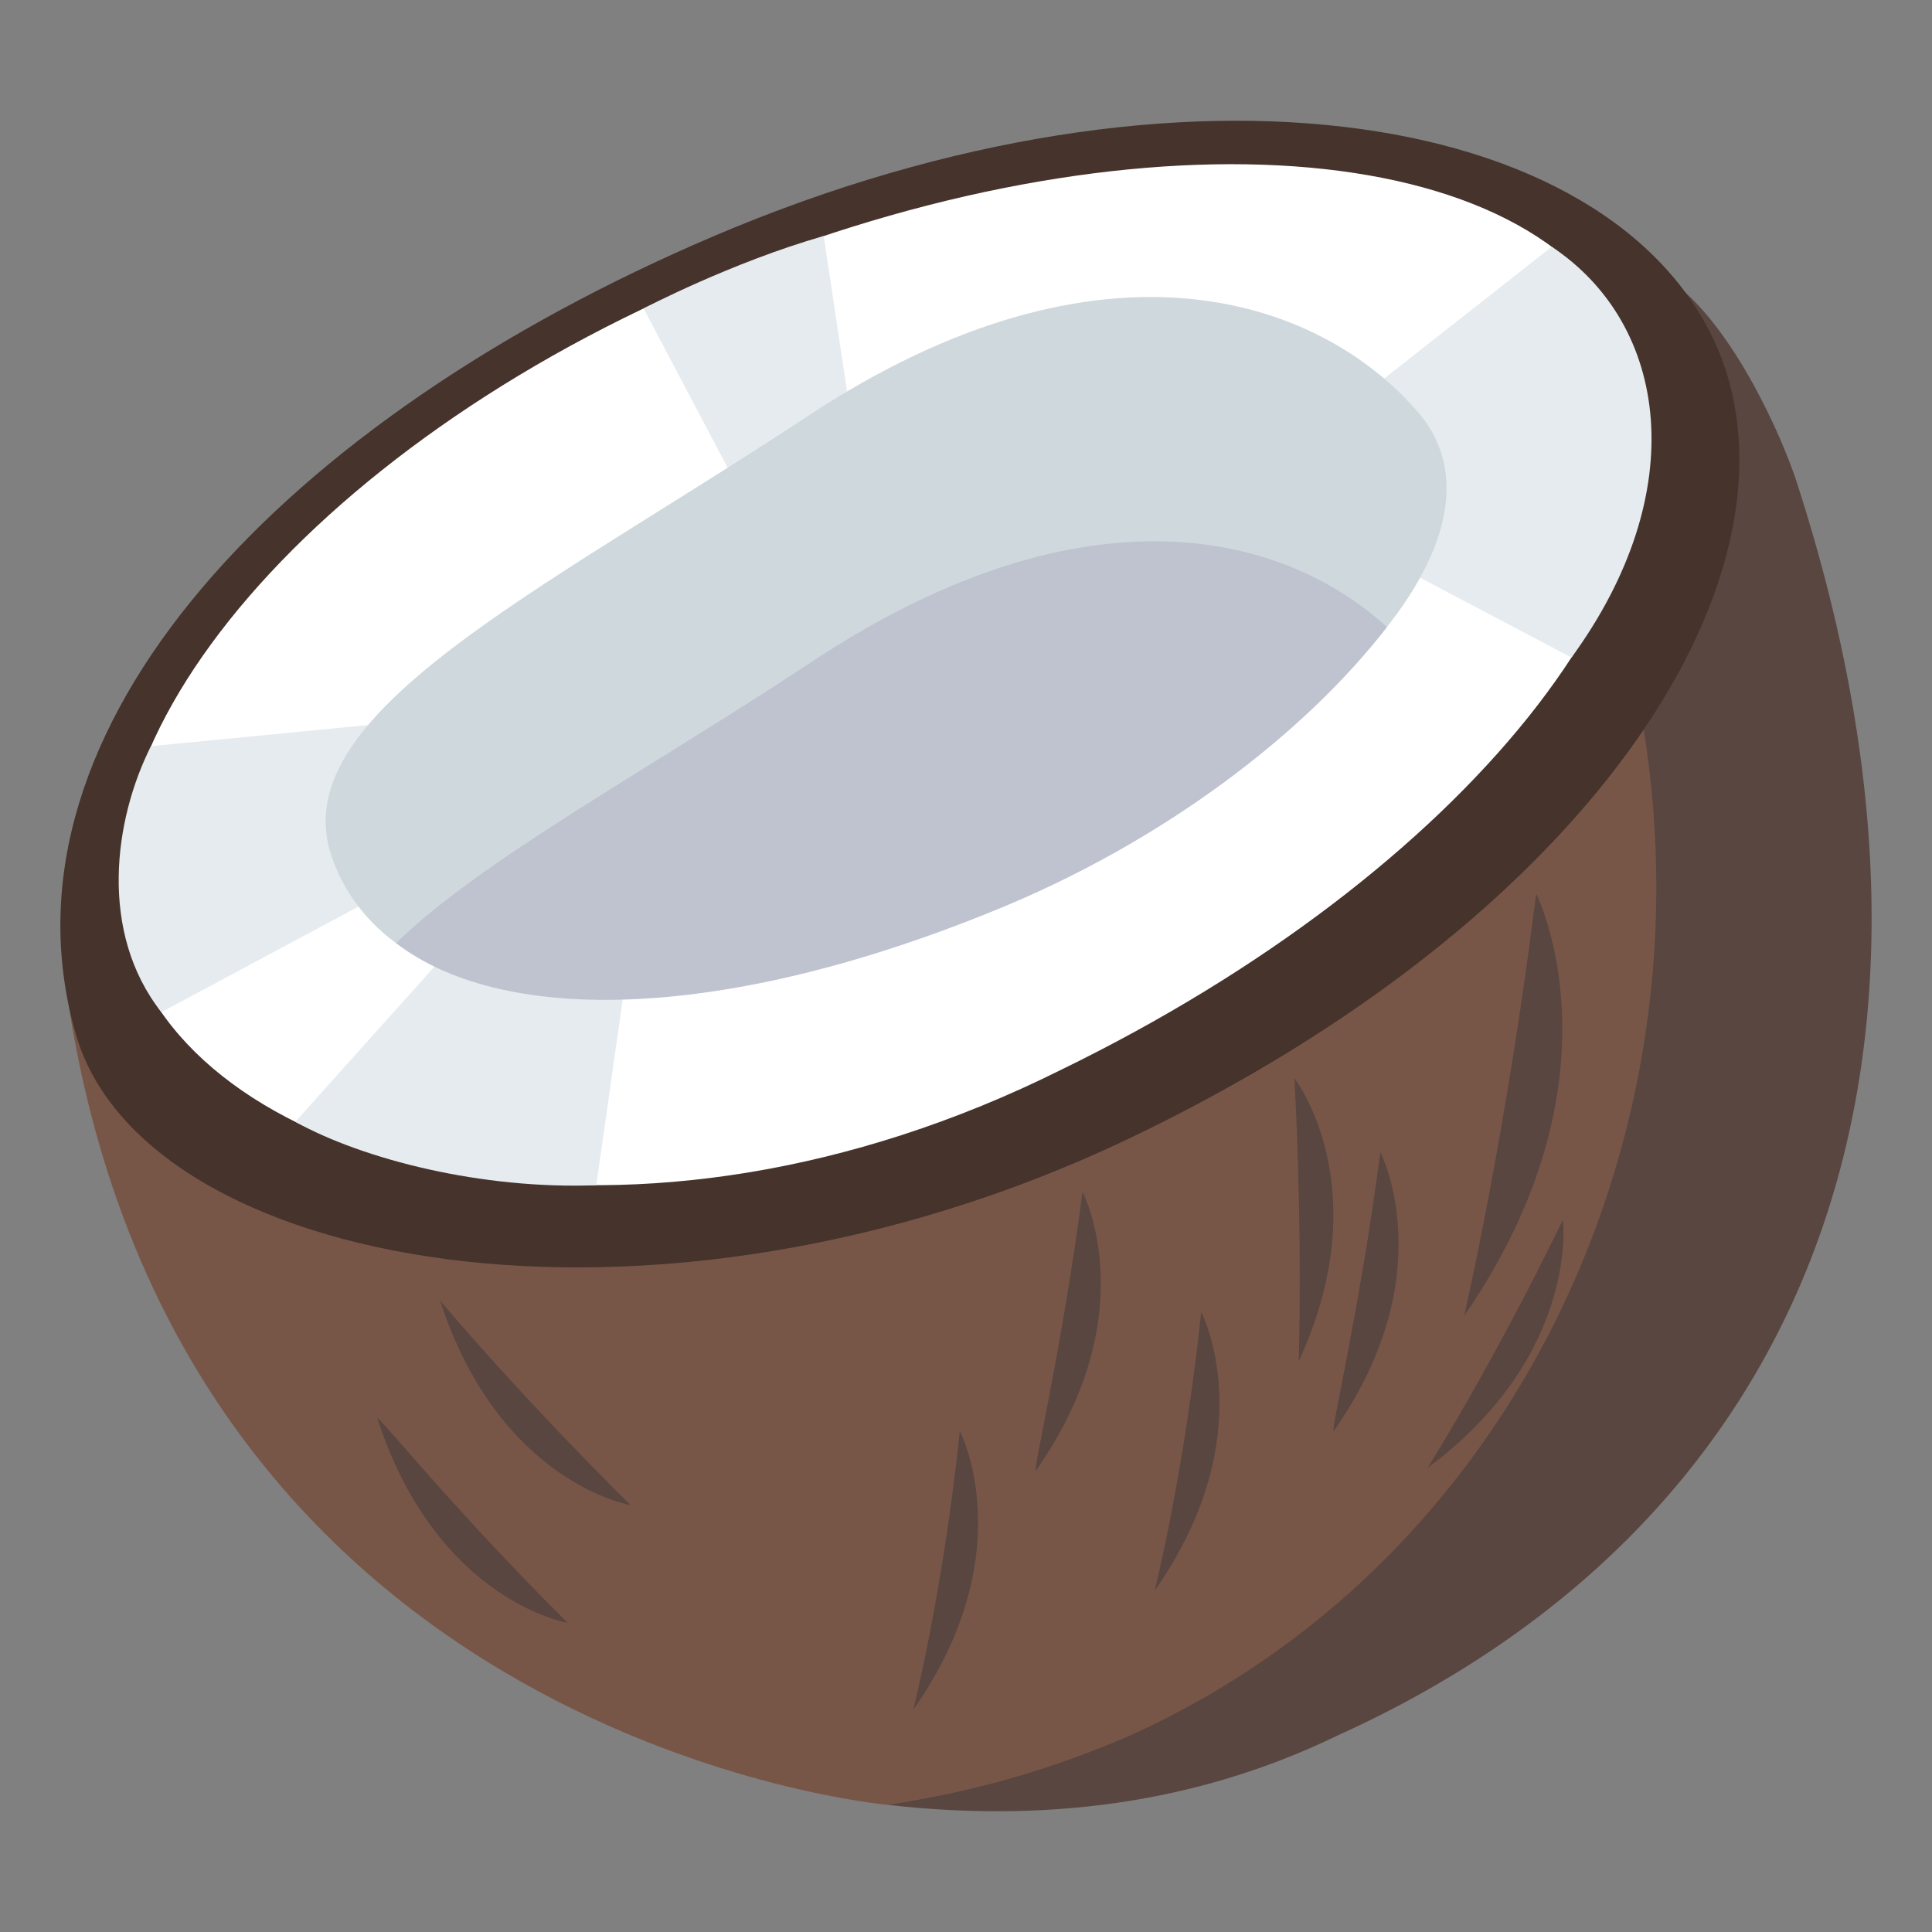 <?xml version="1.0" encoding="utf-8"?>
<!-- Generator: Adobe Illustrator 15.0.0, SVG Export Plug-In . SVG Version: 6.00 Build 0)  -->
<!DOCTYPE svg PUBLIC "-//W3C//DTD SVG 1.1//EN" "http://www.w3.org/Graphics/SVG/1.1/DTD/svg11.dtd">
<svg version="1.1" id="Layer_1" xmlns="http://www.w3.org/2000/svg" xmlns:xlink="http://www.w3.org/1999/xlink" x="0px" y="0px"
	 width="64px" height="64px" viewBox="0 0 64 64" enable-background="new 0 0 64 64" xml:space="preserve">
<rect x="0" y="0" width="64" height="64" fill="#808080" stroke="none"/>
<path fill="#785647" d="M56.493,15.853c0,0-49.485,22.124-54.254,17.218C5.943,57.75,29.414,59.789,29.414,59.789
	C68.669,56.658,56.493,15.853,56.493,15.853z"/>
<path fill="#594640" d="M59.521,15.977c-0.471-1.452-2.053-5.082-4.091-6.62c0,2.595,0.778,8.907-1.609,11.793
	c3.79,14.714-2.943,30.292-16.412,36.352c-2.665,1.152-5.19,1.854-7.995,2.287c5.048,0.577,10.099,0.022,14.869-2.287
	C59.294,50.724,66.031,36.104,59.521,15.977z"/>
<path fill="#45332C" d="M57.049,11.918C53.93,3.667,39.322,1.144,23.656,7.818C9.437,13.875-0.312,24.096,2.477,34.133
	c2.105,7.934,19.195,11.091,34.918,3.585C52.651,30.433,59.775,19.318,57.049,11.918z"/>
<path fill="#594640" d="M50.886,29.601c0,0,3.086,6.059-2.385,13.992C48.501,43.593,49.905,37.535,50.886,29.601z"/>
<path fill="#594640" d="M42.88,35.719c0,0,2.807,3.607,0.141,9.376C43.021,45.095,43.16,41.056,42.88,35.719z"/>
<path fill="#594640" d="M45.726,38.17c0,0,2.104,4.04-1.541,9.231C44.042,47.545,45.025,43.509,45.726,38.17z"/>
<path fill="#594640" d="M51.774,40.406c0,0,0.561,4.475-4.488,8.224C47.286,48.63,49.39,45.313,51.774,40.406z"/>
<path fill="#594640" d="M18.81,53.762c0,0-4.348-0.722-6.312-6.781C12.498,46.836,15.025,50.01,18.81,53.762z"/>
<path fill="#594640" d="M20.891,49.86c0,0-4.348-0.721-6.314-6.779C14.577,43.081,17.103,46.109,20.891,49.86z"/>
<path fill="#594640" d="M39.792,43.46c0,0,2.104,4.04-1.543,9.233C38.249,52.693,39.231,48.796,39.792,43.46z"/>
<path fill="#594640" d="M35.861,39.479c0,0,2.104,4.041-1.543,9.234C34.178,48.855,35.161,44.817,35.861,39.479z"/>
<path fill="#594640" d="M31.796,47.403c0,0,2.105,4.039-1.543,9.234C30.253,56.638,31.237,52.742,31.796,47.403z"/>
<path fill="#FFFFFF" d="M4.441,31.827c2.667,7.068,16.555,10.673,30.724,3.604C48.491,28.94,56.77,18.7,54.103,11.628
	c-2.666-7.068-15.994-8.221-29.74-2.74C10.615,14.371,1.777,24.757,4.441,31.827z"/>
<path fill="#E6EBEF" d="M28.213,13.987l-0.927-6.169c-3.054,0.873-5.967,2.4-5.967,2.4l2.975,5.635
	C25.137,15.276,27.792,14.275,28.213,13.987z"/>
<path fill="#E6EBEF" d="M12.973,23.942l-7.972,0.776c-1.234,2.444-1.732,6.173,0.344,8.811l6.944-3.718
	C12.008,29.379,11.852,25.383,12.973,23.942z"/>
<path fill="#E6EBEF" d="M14.758,31.613l-4.976,5.548c2.259,1.251,6.183,2.245,9.971,2.101l0.962-6.76
	C18.191,32.646,16.439,32.333,14.758,31.613z"/>
<path fill="#E6EBEF" d="M46.872,19.048l5.186,2.734c4.008-5.499,3.212-11.037-0.654-13.607l-5.857,4.604
	C45.97,13.214,47.855,17.175,46.872,19.048z"/>
<path fill="#CFD8DD" d="M11.035,28.508c1.826,4.905,9.54,6.345,21.465,1.442c9.96-4.041,18.097-11.687,14.589-16.159
	c-3.227-3.893-10.521-6.489-20.34,0C17.768,19.708,9.21,23.747,11.035,28.508z"/>
<path fill="#BEC3CF" d="M26.749,22.017c-5.474,3.605-10.822,6.487-13.627,9.225c3.367,2.599,10.434,2.723,19.693-1.028
	c5.752-2.308,10.464-5.981,13.129-9.443C42.296,17.453,35.585,16.101,26.749,22.017z"/>
</svg>
